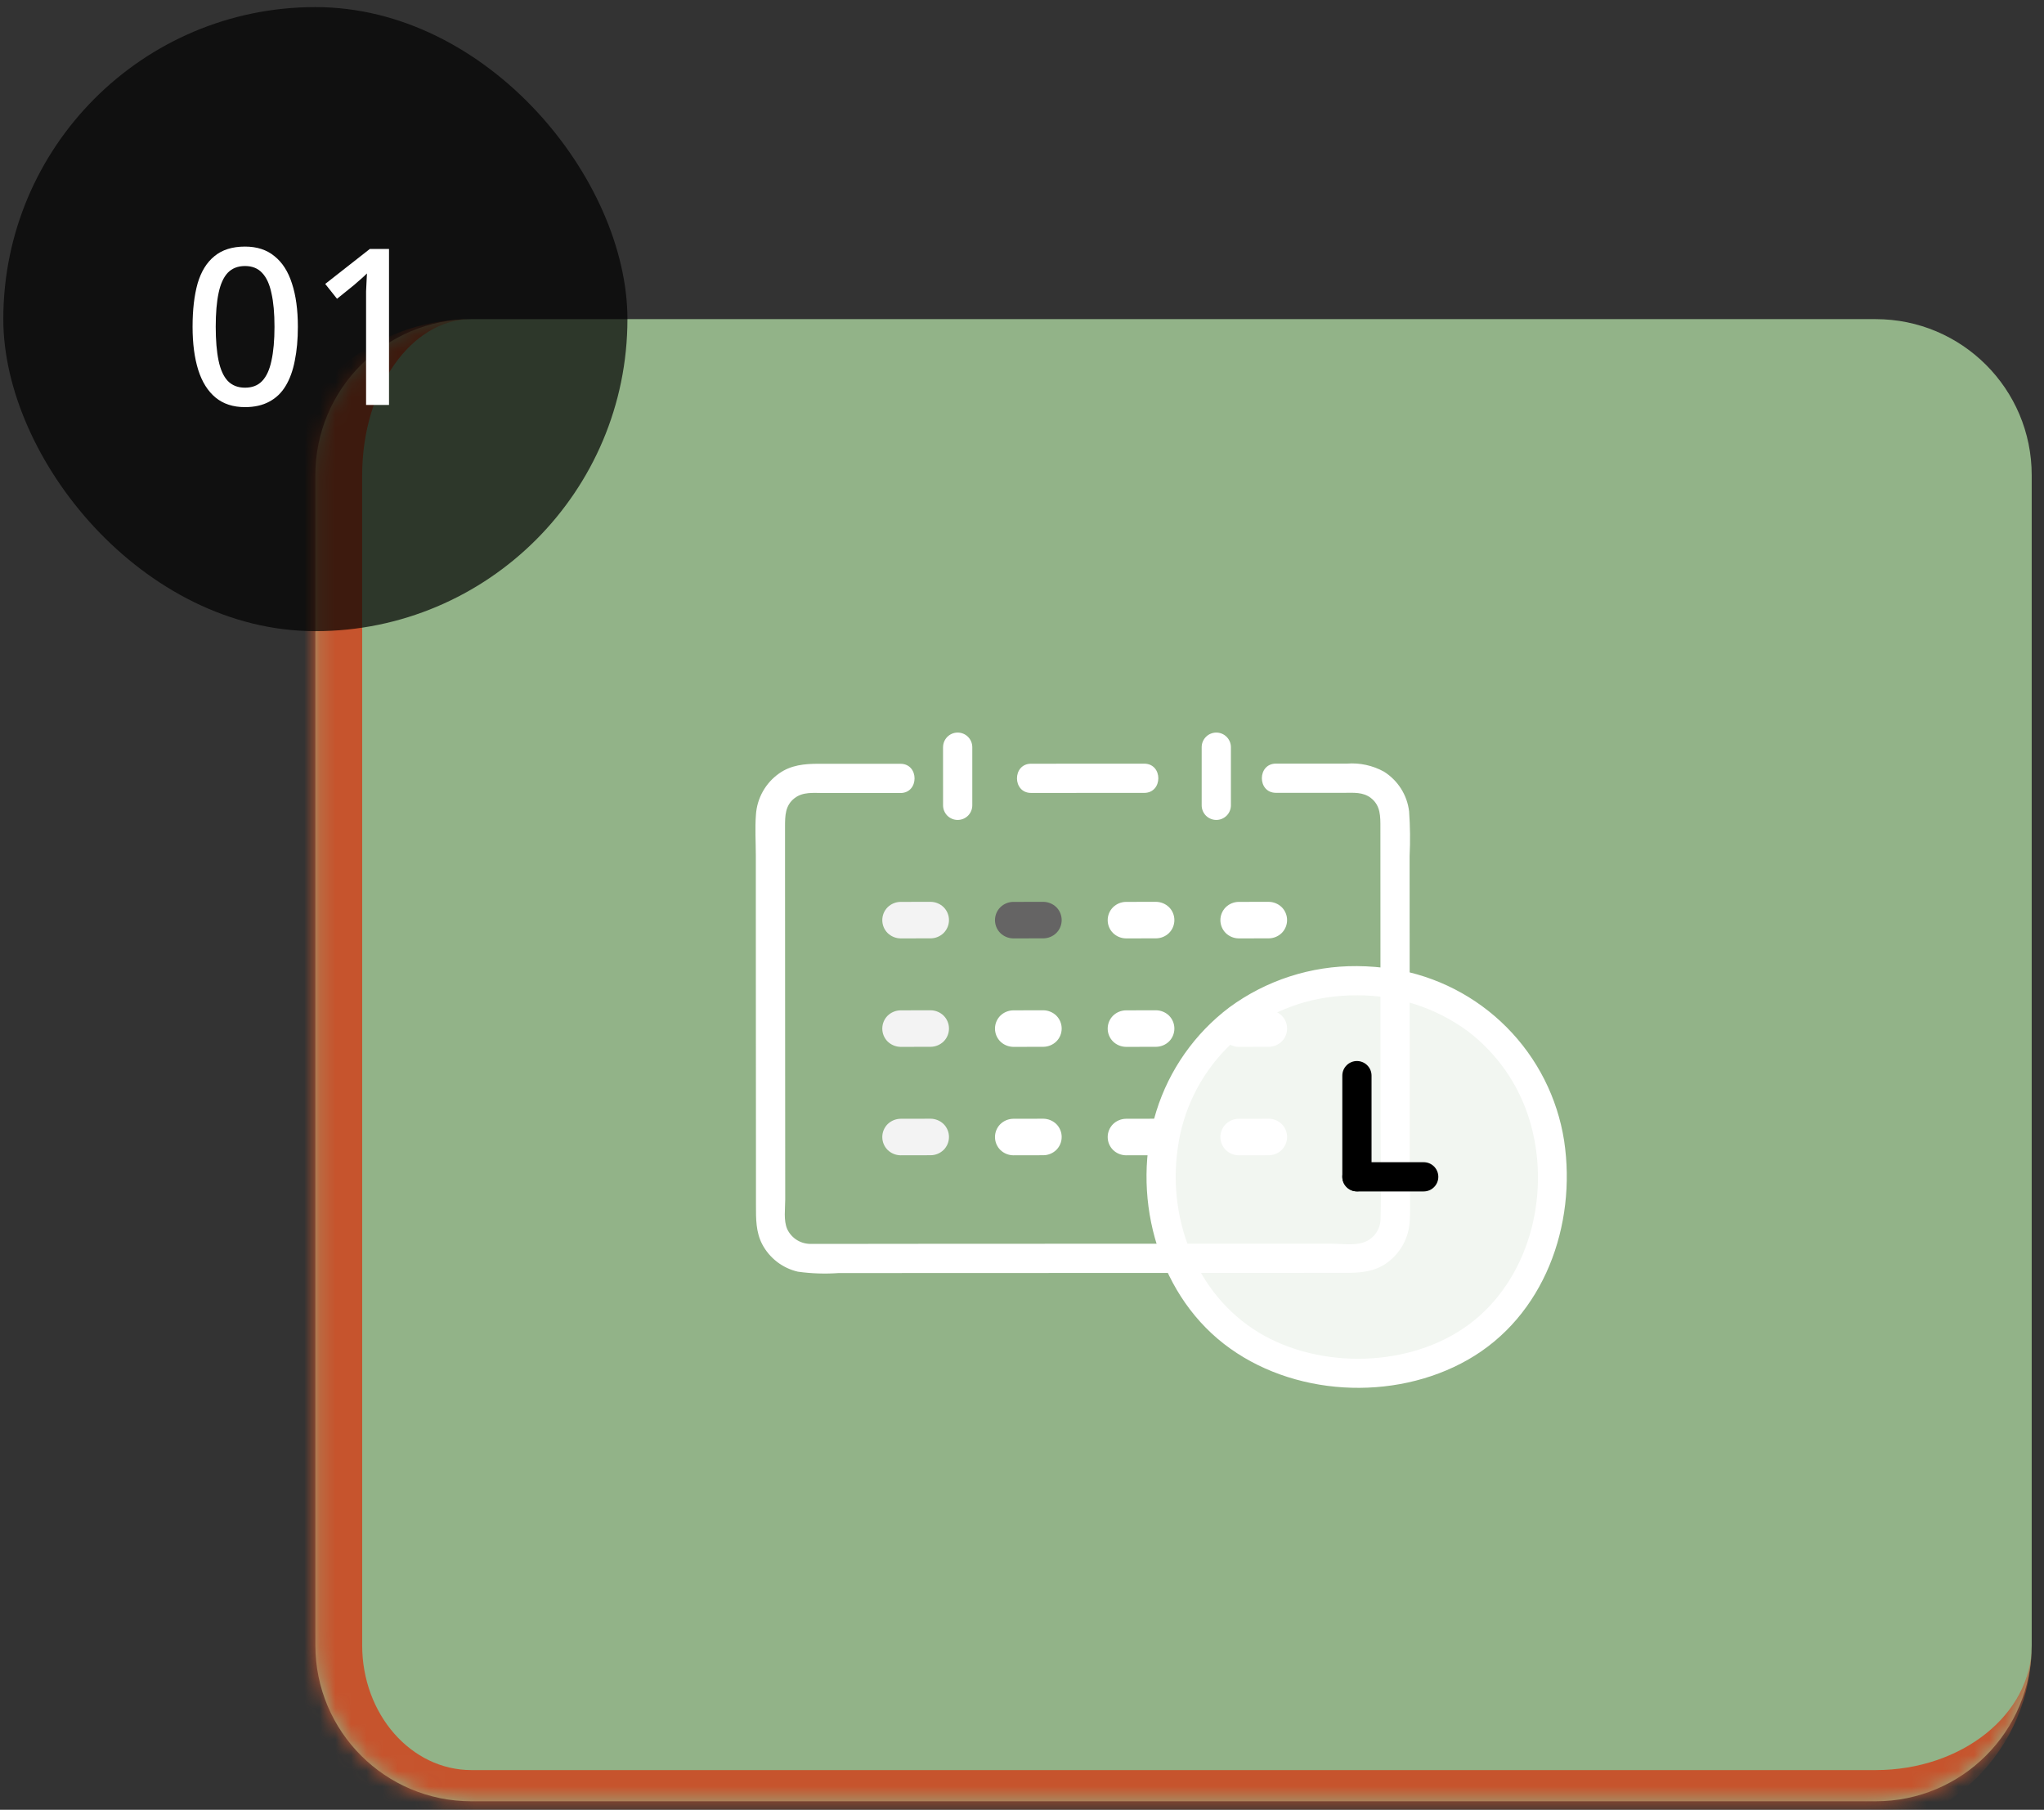 <svg width="131" height="116" viewBox="0 0 131 116" fill="none" xmlns="http://www.w3.org/2000/svg">
<rect x="0" y="0" width="131" height="116" fill="#333333" stroke="none"/>
<mask id="path-1-inside-1_0_1" fill="white">
<path d="M20.212 30.455C20.212 24.932 24.689 20.455 30.212 20.455H120.212C125.735 20.455 130.212 24.932 130.212 30.455V105.455C130.212 110.978 125.735 115.455 120.212 115.455H30.212C24.689 115.455 20.212 110.978 20.212 105.455V30.455Z"/>
</mask>
<path d="M20.212 30.455C20.212 24.932 24.689 20.455 30.212 20.455H120.212C125.735 20.455 130.212 24.932 130.212 30.455V105.455C130.212 110.978 125.735 115.455 120.212 115.455H30.212C24.689 115.455 20.212 110.978 20.212 105.455V30.455Z" fill="#92B388"/>
<path d="M20.212 20.455H130.212H20.212ZM130.212 105.455C130.212 112.082 124.839 117.455 118.212 117.455H29.212C22.584 117.455 17.212 112.082 17.212 105.455H23.212C23.212 109.873 26.346 113.455 30.212 113.455H120.212C125.735 113.455 130.212 109.873 130.212 105.455ZM29.212 117.455C22.584 117.455 17.212 112.082 17.212 105.455V33.455C17.212 26.275 23.032 20.455 30.212 20.455C26.346 20.455 23.212 24.932 23.212 30.455V105.455C23.212 109.873 26.346 113.455 30.212 113.455L29.212 117.455ZM130.212 20.455V115.455V20.455Z" fill="#C6542D" mask="url(#path-1-inside-1_0_1)"/>
<rect x="0.212" y="0.455" width="40" height="40" rx="20" fill="black" fill-opacity="0.69"/>
<path d="M19.09 20.943C19.09 21.755 19.025 22.478 18.894 23.113C18.773 23.747 18.577 24.289 18.306 24.737C18.045 25.175 17.695 25.511 17.256 25.745C16.827 25.978 16.309 26.095 15.702 26.095C14.937 26.095 14.307 25.889 13.812 25.479C13.317 25.068 12.949 24.48 12.706 23.715C12.463 22.94 12.342 22.016 12.342 20.943C12.342 19.86 12.449 18.936 12.664 18.171C12.888 17.405 13.247 16.822 13.742 16.421C14.237 16.01 14.89 15.805 15.702 15.805C16.467 15.805 17.097 16.01 17.592 16.421C18.096 16.822 18.469 17.405 18.712 18.171C18.964 18.936 19.09 19.86 19.09 20.943ZM13.826 20.943C13.826 21.811 13.887 22.534 14.008 23.113C14.129 23.691 14.325 24.125 14.596 24.415C14.876 24.704 15.245 24.849 15.702 24.849C16.159 24.849 16.523 24.709 16.794 24.429C17.074 24.139 17.275 23.705 17.396 23.127C17.527 22.539 17.592 21.811 17.592 20.943C17.592 20.075 17.527 19.356 17.396 18.787C17.275 18.208 17.074 17.774 16.794 17.485C16.523 17.195 16.159 17.051 15.702 17.051C15.245 17.051 14.876 17.195 14.596 17.485C14.325 17.774 14.129 18.208 14.008 18.787C13.887 19.356 13.826 20.075 13.826 20.943ZM24.932 25.955H23.462V19.319C23.462 19.085 23.462 18.871 23.462 18.675C23.471 18.469 23.48 18.273 23.49 18.087C23.499 17.891 23.508 17.704 23.518 17.527C23.396 17.648 23.27 17.765 23.14 17.877C23.009 17.989 22.86 18.119 22.692 18.269L21.6 19.151L20.844 18.199L23.7 15.959H24.932V25.955Z" fill="white"/>
<path d="M73.334 48.948L66.083 48.951C64.878 48.951 64.876 50.824 66.083 50.824L73.332 50.821C74.538 50.821 74.54 48.948 73.332 48.948H73.334Z" fill="white"/>
<path d="M59.649 57.804L57.716 57.807C57.407 57.811 57.11 57.934 56.889 58.15C56.669 58.37 56.546 58.667 56.546 58.978C56.546 59.288 56.669 59.586 56.889 59.805C57.111 60.021 57.407 60.143 57.716 60.148L59.649 60.145C59.959 60.141 60.255 60.018 60.477 59.802C60.696 59.582 60.82 59.285 60.82 58.974C60.82 58.664 60.696 58.366 60.477 58.147C60.255 57.931 59.959 57.809 59.649 57.804Z" fill="#F3F3F3"/>
<path d="M66.873 57.804L64.939 57.807C64.63 57.811 64.334 57.934 64.112 58.15C63.892 58.37 63.769 58.667 63.769 58.978C63.769 59.288 63.892 59.586 64.112 59.805C64.334 60.021 64.63 60.143 64.939 60.148L66.873 60.145C67.182 60.141 67.478 60.018 67.7 59.802C67.92 59.582 68.043 59.285 68.043 58.974C68.043 58.664 67.92 58.366 67.7 58.147C67.478 57.931 67.182 57.809 66.873 57.804Z" fill="#656464"/>
<path d="M74.096 57.804L72.163 57.807C71.853 57.811 71.557 57.934 71.335 58.15C71.115 58.37 70.992 58.667 70.992 58.978C70.992 59.288 71.115 59.586 71.335 59.805C71.557 60.021 71.853 60.143 72.163 60.148L74.096 60.145C74.405 60.141 74.701 60.018 74.923 59.802C75.143 59.582 75.266 59.285 75.266 58.974C75.266 58.664 75.143 58.366 74.923 58.147C74.701 57.931 74.405 57.809 74.096 57.804Z" fill="white"/>
<path d="M81.319 57.804L79.386 57.807C79.076 57.811 78.78 57.934 78.558 58.15C78.339 58.37 78.215 58.667 78.215 58.978C78.215 59.288 78.339 59.586 78.558 59.805C78.78 60.021 79.076 60.143 79.386 60.148L81.319 60.145C81.628 60.141 81.925 60.018 82.146 59.802C82.366 59.582 82.489 59.285 82.489 58.974C82.489 58.664 82.366 58.366 82.146 58.147C81.924 57.931 81.628 57.809 81.319 57.804Z" fill="white"/>
<path d="M59.65 64.755L57.717 64.759C57.407 64.763 57.111 64.885 56.889 65.101C56.78 65.21 56.694 65.339 56.635 65.481C56.576 65.623 56.546 65.775 56.546 65.929C56.546 66.083 56.576 66.235 56.635 66.377C56.694 66.519 56.78 66.648 56.889 66.757C57.111 66.972 57.407 67.095 57.717 67.1L59.65 67.096C59.959 67.092 60.255 66.969 60.477 66.753C60.586 66.645 60.672 66.516 60.731 66.374C60.79 66.232 60.82 66.079 60.82 65.926C60.82 65.772 60.79 65.62 60.731 65.478C60.672 65.336 60.586 65.207 60.477 65.098C60.255 64.882 59.959 64.76 59.65 64.755Z" fill="#F3F3F3"/>
<path d="M66.873 64.755L64.94 64.759C64.63 64.763 64.334 64.885 64.112 65.101C64.003 65.21 63.917 65.339 63.858 65.481C63.799 65.623 63.769 65.775 63.769 65.929C63.769 66.083 63.799 66.235 63.858 66.377C63.917 66.519 64.003 66.648 64.112 66.757C64.334 66.972 64.63 67.095 64.94 67.1L66.873 67.096C67.182 67.092 67.478 66.969 67.7 66.753C67.809 66.645 67.895 66.516 67.954 66.374C68.013 66.232 68.043 66.079 68.043 65.926C68.043 65.772 68.013 65.62 67.954 65.478C67.895 65.336 67.809 65.207 67.7 65.098C67.478 64.882 67.182 64.76 66.873 64.755Z" fill="white"/>
<path d="M74.096 64.755L72.163 64.759C71.853 64.763 71.557 64.885 71.335 65.101C71.226 65.21 71.14 65.339 71.081 65.481C71.022 65.623 70.992 65.775 70.992 65.929C70.992 66.083 71.022 66.235 71.081 66.377C71.14 66.519 71.226 66.648 71.335 66.757C71.557 66.972 71.853 67.095 72.163 67.1L74.096 67.096C74.405 67.092 74.702 66.969 74.924 66.753C75.032 66.645 75.118 66.516 75.177 66.374C75.236 66.232 75.266 66.079 75.266 65.926C75.266 65.772 75.236 65.62 75.177 65.478C75.118 65.336 75.032 65.207 74.924 65.098C74.701 64.882 74.405 64.76 74.096 64.755Z" fill="white"/>
<path d="M81.319 64.755L79.386 64.759C79.077 64.763 78.78 64.885 78.558 65.101C78.45 65.21 78.363 65.339 78.305 65.481C78.246 65.623 78.215 65.775 78.215 65.929C78.215 66.083 78.246 66.235 78.305 66.377C78.363 66.519 78.45 66.648 78.558 66.757C78.781 66.972 79.077 67.095 79.386 67.1L81.319 67.096C81.629 67.092 81.925 66.969 82.147 66.753C82.255 66.645 82.342 66.516 82.4 66.374C82.459 66.232 82.49 66.079 82.49 65.926C82.49 65.772 82.459 65.62 82.4 65.478C82.342 65.336 82.255 65.207 82.147 65.098C81.924 64.882 81.628 64.76 81.319 64.755Z" fill="white"/>
<path d="M59.65 71.705L57.717 71.709C57.407 71.713 57.111 71.836 56.889 72.052C56.78 72.16 56.694 72.29 56.635 72.431C56.576 72.574 56.546 72.726 56.546 72.879C56.546 73.033 56.576 73.186 56.635 73.328C56.694 73.469 56.78 73.599 56.889 73.707C57.111 73.923 57.407 74.045 57.717 74.05L59.65 74.046C59.959 74.043 60.255 73.92 60.477 73.704C60.586 73.595 60.672 73.466 60.731 73.324C60.79 73.182 60.82 73.03 60.82 72.876C60.82 72.722 60.79 72.57 60.731 72.428C60.672 72.286 60.586 72.157 60.477 72.048C60.255 71.833 59.959 71.71 59.65 71.705Z" fill="#F3F3F3"/>
<path d="M66.873 71.705L64.94 71.709C64.63 71.713 64.334 71.836 64.112 72.052C64.003 72.16 63.917 72.29 63.858 72.431C63.799 72.574 63.769 72.726 63.769 72.879C63.769 73.033 63.799 73.186 63.858 73.328C63.917 73.469 64.003 73.599 64.112 73.707C64.334 73.923 64.63 74.045 64.94 74.05L66.873 74.046C67.182 74.043 67.479 73.92 67.7 73.704C67.809 73.595 67.895 73.466 67.954 73.324C68.013 73.182 68.043 73.03 68.043 72.876C68.043 72.722 68.013 72.57 67.954 72.428C67.895 72.286 67.809 72.157 67.7 72.048C67.478 71.833 67.182 71.71 66.873 71.705Z" fill="white"/>
<path d="M74.096 71.705L72.163 71.709C71.853 71.713 71.557 71.836 71.335 72.052C71.226 72.16 71.14 72.29 71.081 72.431C71.022 72.574 70.992 72.726 70.992 72.879C70.992 73.033 71.022 73.186 71.081 73.328C71.14 73.469 71.226 73.599 71.335 73.707C71.557 73.923 71.853 74.045 72.163 74.05L74.096 74.046C74.405 74.043 74.702 73.92 74.924 73.704C75.032 73.595 75.118 73.466 75.177 73.324C75.236 73.182 75.266 73.03 75.266 72.876C75.266 72.722 75.236 72.57 75.177 72.428C75.118 72.286 75.032 72.157 74.924 72.048C74.701 71.833 74.405 71.71 74.096 71.705Z" fill="white"/>
<path d="M81.319 71.705L79.386 71.709C79.076 71.713 78.78 71.836 78.558 72.052C78.45 72.16 78.363 72.29 78.305 72.431C78.246 72.574 78.215 72.726 78.215 72.879C78.215 73.033 78.246 73.186 78.305 73.328C78.363 73.469 78.45 73.599 78.558 73.707C78.781 73.923 79.077 74.045 79.386 74.05L81.319 74.046C81.629 74.043 81.925 73.92 82.147 73.704C82.255 73.595 82.342 73.466 82.4 73.324C82.459 73.182 82.49 73.03 82.49 72.876C82.49 72.722 82.459 72.57 82.4 72.428C82.342 72.286 82.255 72.157 82.147 72.048C81.924 71.833 81.628 71.71 81.319 71.705Z" fill="white"/>
<path d="M57.709 48.955C55.959 48.955 54.208 48.955 52.458 48.955C51.55 48.955 50.692 49.036 49.927 49.579C49.499 49.881 49.145 50.275 48.889 50.732C48.633 51.188 48.483 51.696 48.448 52.218C48.381 53.079 48.44 53.967 48.441 54.832V57.633C48.441 59.654 48.441 61.675 48.443 63.696C48.445 67.496 48.447 71.297 48.45 75.098V77.263C48.45 78.121 48.441 78.95 48.843 79.738C49.075 80.182 49.4 80.57 49.796 80.876C50.192 81.182 50.65 81.398 51.138 81.51C52.004 81.63 52.88 81.66 53.752 81.597L78.013 81.588L83.734 81.585H86.228C87.197 81.585 88.106 81.521 88.915 80.924C89.338 80.614 89.686 80.213 89.934 79.752C90.182 79.29 90.323 78.779 90.349 78.255C90.406 77.209 90.351 76.144 90.351 75.097C90.351 72.823 90.35 70.549 90.348 68.275C90.346 63.807 90.344 59.338 90.342 54.87C90.388 53.916 90.377 52.96 90.31 52.008C90.248 51.489 90.072 50.992 89.793 50.551C89.513 50.11 89.139 49.737 88.697 49.459C87.975 49.061 87.151 48.882 86.329 48.944H83.938H81.778C80.572 48.944 80.57 50.817 81.778 50.817C83.234 50.817 84.691 50.817 86.148 50.817C86.746 50.817 87.354 50.756 87.858 51.146C88.492 51.637 88.47 52.339 88.47 53.066C88.472 57.137 88.473 61.208 88.475 65.278C88.475 67.487 88.476 69.696 88.478 71.904C88.478 73.975 88.532 76.052 88.481 78.122C88.478 78.451 88.376 78.772 88.185 79.041C87.995 79.309 87.727 79.514 87.417 79.625C86.778 79.852 85.925 79.713 85.252 79.714H80.188L56.923 79.724C55.291 79.724 53.658 79.737 52.026 79.727C51.7 79.743 51.377 79.662 51.097 79.495C50.818 79.327 50.594 79.08 50.455 78.785C50.209 78.226 50.325 77.483 50.325 76.884C50.322 73.562 50.32 70.24 50.319 66.918C50.316 63.103 50.315 59.289 50.313 55.475V52.993C50.313 52.294 50.317 51.628 50.923 51.159C51.461 50.742 52.133 50.829 52.772 50.829H55.359H57.71C58.915 50.829 58.917 48.956 57.71 48.956L57.709 48.955Z" fill="white"/>
<path d="M77.016 47.891C77.016 49.133 77.016 50.376 77.016 51.618C77.016 51.741 77.04 51.863 77.087 51.977C77.134 52.09 77.203 52.194 77.29 52.281C77.377 52.367 77.48 52.436 77.594 52.483C77.707 52.531 77.829 52.555 77.952 52.555C78.075 52.555 78.197 52.531 78.311 52.483C78.424 52.436 78.527 52.367 78.614 52.281C78.701 52.194 78.77 52.09 78.817 51.977C78.864 51.863 78.889 51.741 78.889 51.618C78.889 50.376 78.889 49.134 78.889 47.891C78.889 47.768 78.864 47.646 78.817 47.533C78.77 47.419 78.701 47.316 78.614 47.229C78.527 47.142 78.424 47.073 78.311 47.026C78.197 46.979 78.075 46.955 77.952 46.955C77.829 46.955 77.707 46.979 77.594 47.026C77.48 47.073 77.377 47.142 77.29 47.229C77.203 47.316 77.134 47.419 77.087 47.533C77.04 47.646 77.016 47.768 77.016 47.891Z" fill="white"/>
<path d="M60.439 47.891C60.439 49.133 60.44 50.376 60.441 51.618C60.441 51.867 60.54 52.105 60.715 52.281C60.891 52.456 61.129 52.555 61.377 52.555C61.626 52.555 61.864 52.456 62.04 52.281C62.215 52.105 62.314 51.867 62.314 51.618C62.314 50.376 62.314 49.134 62.314 47.891C62.314 47.643 62.215 47.405 62.04 47.229C61.864 47.053 61.626 46.955 61.377 46.955C61.129 46.955 60.891 47.053 60.715 47.229C60.54 47.405 60.441 47.643 60.441 47.891H60.439Z" fill="white"/>
<path d="M86.959 62.86C79.551 62.86 74.433 68.596 74.433 75.31C74.433 82.821 79.662 87.993 86.961 87.993C94.54 87.993 99.489 82.772 99.489 75.31C99.487 68.55 94.34 62.86 86.959 62.86Z" fill="white" fill-opacity="0.88"/>
<path d="M86.959 61.924C84.021 61.902 81.155 62.83 78.787 64.569C76.571 66.245 74.935 68.572 74.109 71.225C72.478 76.446 74.054 82.721 78.434 86.131C82.77 89.506 89.321 89.867 94.081 87.152C98.97 84.365 101.055 78.524 100.246 73.121C99.817 70.366 98.526 67.818 96.56 65.841C94.594 63.864 92.053 62.559 89.3 62.114C88.525 61.993 87.743 61.929 86.959 61.923C85.753 61.917 85.752 63.79 86.959 63.796C89.517 63.777 92.013 64.585 94.075 66.098C95.951 67.527 97.331 69.51 98.02 71.765C99.4 76.256 98.162 81.646 94.474 84.638C90.868 87.564 85.092 87.848 81.044 85.623C76.824 83.305 74.805 78.335 75.477 73.629C75.796 71.203 76.895 68.947 78.608 67.2C80.322 65.453 82.556 64.31 84.976 63.943C85.632 63.842 86.295 63.793 86.959 63.797C88.163 63.79 88.166 61.917 86.959 61.924Z" fill="white"/>
<path d="M86.966 76.366H91.246C91.494 76.366 91.732 76.267 91.908 76.091C92.083 75.916 92.182 75.677 92.182 75.429C92.182 75.181 92.083 74.943 91.908 74.767C91.732 74.591 91.494 74.493 91.246 74.493H86.966C86.717 74.493 86.479 74.591 86.304 74.767C86.128 74.943 86.029 75.181 86.029 75.429C86.029 75.677 86.128 75.916 86.304 76.091C86.479 76.267 86.717 76.366 86.966 76.366Z" fill="black"/>
<path d="M86.029 68.944C86.029 71.103 86.029 73.262 86.029 75.423C86.029 75.671 86.128 75.909 86.304 76.085C86.479 76.26 86.717 76.359 86.966 76.359C87.214 76.359 87.452 76.26 87.628 76.085C87.804 75.909 87.902 75.671 87.902 75.423C87.899 73.264 87.899 71.104 87.902 68.944C87.902 68.695 87.804 68.457 87.628 68.282C87.452 68.106 87.214 68.007 86.966 68.007C86.717 68.007 86.479 68.106 86.304 68.282C86.128 68.457 86.029 68.695 86.029 68.944Z" fill="black"/>
</svg>
